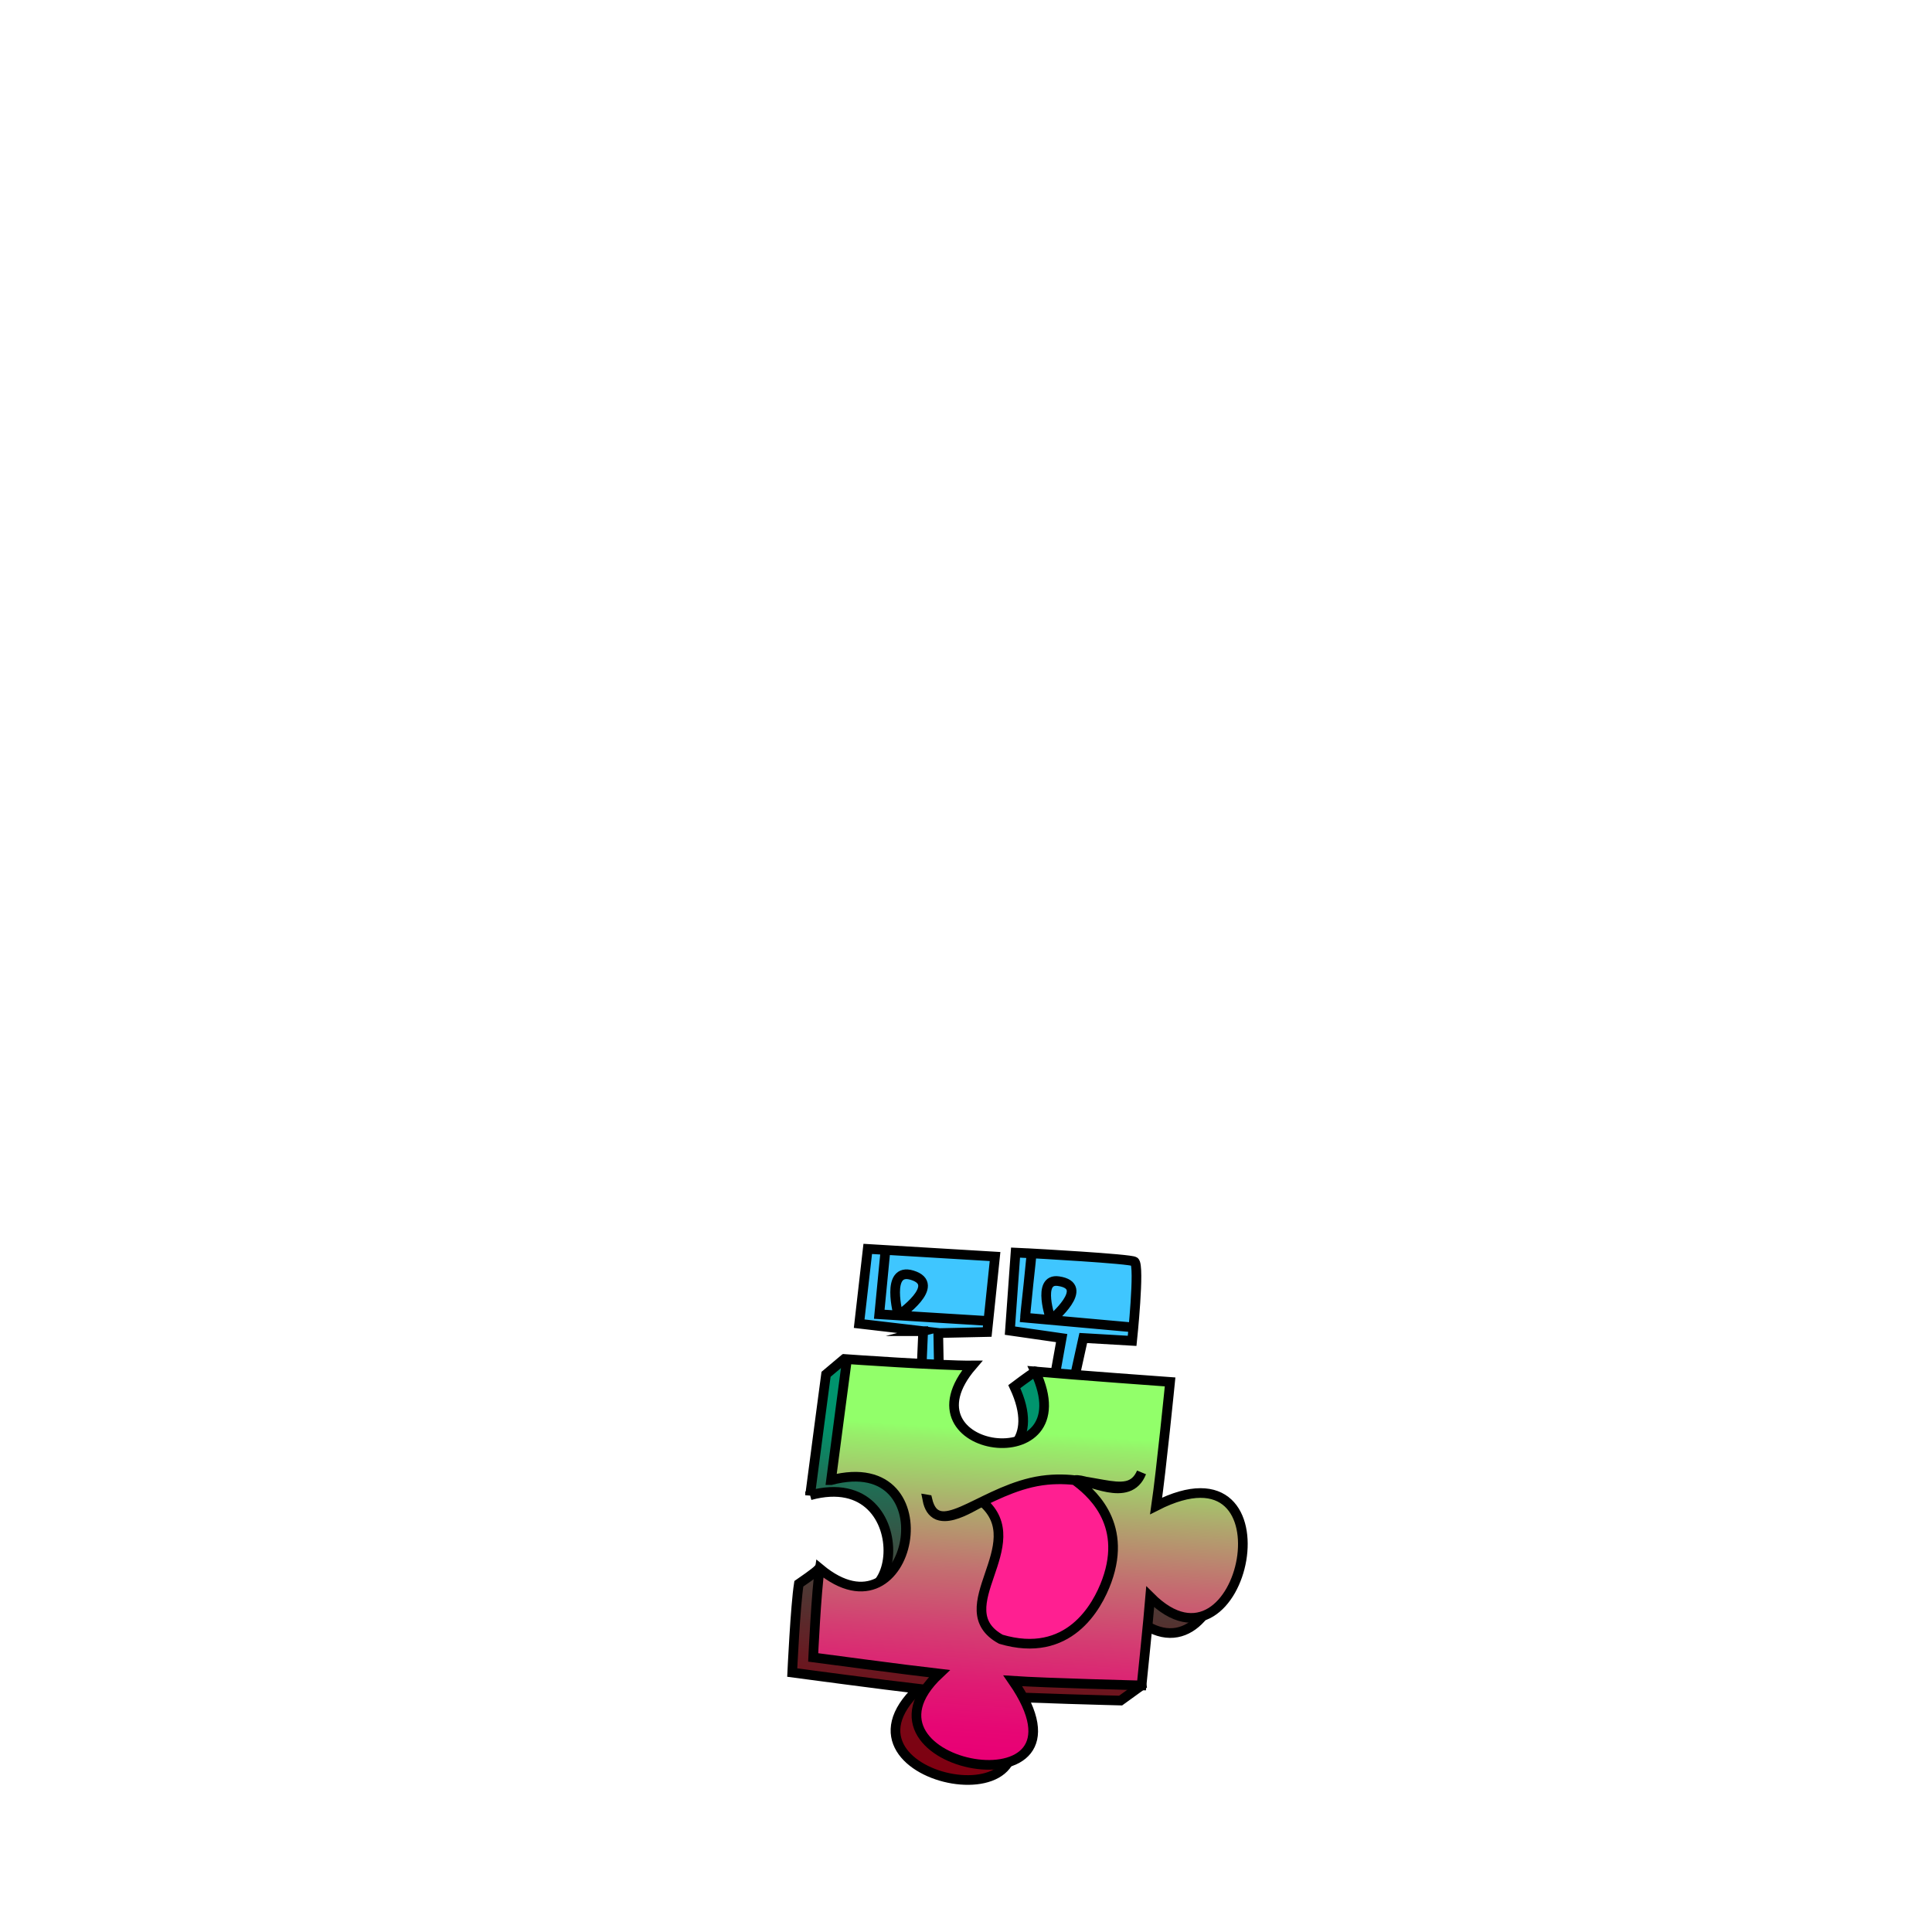 <?xml version="1.0" encoding="UTF-8"?>
<svg id="Monster" xmlns="http://www.w3.org/2000/svg" xmlns:xlink="http://www.w3.org/1999/xlink" viewBox="0 0 1000 1000">
  <defs>
    <style>
      .cls-1 {
        fill: url(#Unbenannter_Verlauf_2);
      }

      .cls-1, .cls-2, .cls-3, .cls-4 {
        stroke: #000;
        stroke-miterlimit: 10;
        stroke-width: 5px;
      }

      .cls-2 {
        fill: #3fc6ff;
      }

      .cls-3 {
        fill: #ff1f91;
      }

      .cls-4 {
        fill: url(#Unbenannter_Verlauf_7);
      }
    </style>
    <linearGradient id="Unbenannter_Verlauf_7" data-name="Unbenannter Verlauf 7" x1="339.06" y1="1372.02" x2="286.08" y2="1168.72" gradientTransform="translate(454.62 2118.92) rotate(-10.84) scale(1 -1)" gradientUnits="userSpaceOnUse">
      <stop offset=".17" stop-color="#00946d"/>
      <stop offset=".33" stop-color="#226b53"/>
      <stop offset=".55" stop-color="#4a3d37"/>
      <stop offset=".74" stop-color="#671b22"/>
      <stop offset=".89" stop-color="#780715"/>
      <stop offset="1" stop-color="#7f0011"/>
    </linearGradient>
    <linearGradient id="Unbenannter_Verlauf_2" data-name="Unbenannter Verlauf 2" x1="349.27" y1="1370.28" x2="298.17" y2="1174.2" gradientTransform="translate(454.62 2118.92) rotate(-10.84) scale(1 -1)" gradientUnits="userSpaceOnUse">
      <stop offset=".17" stop-color="#92ff6a"/>
      <stop offset=".2" stop-color="#97ef6a"/>
      <stop offset=".38" stop-color="#afa76d"/>
      <stop offset=".54" stop-color="#c46c70"/>
      <stop offset=".69" stop-color="#d43d72"/>
      <stop offset=".82" stop-color="#df1b73"/>
      <stop offset=".93" stop-color="#e60774"/>
      <stop offset="1" stop-color="#e90075"/>
    </linearGradient>
  </defs>
  <g id="Monster_003_Var" data-name="Monster 003 Var">
    <g id="Monster_003a_SimpleShape" data-name="Monster 003a SimpleShape">
      <path id="Monster_003a_SimpleShape_04" data-name="Monster 003a SimpleShape 04" class="cls-4" d="m419.3,773.95c58.73-16.02,47.75,83.96,4.41,38.14-2.06,2.15-8.63,6.53-10.23,7.66-1.8,11.38-3.42,45.97-3.42,45.97,0,0,48.92,6.55,65.27,8.4-51.93,48.74,86.8,74.18,38.05,3.7,16.63,1.13,66.65,2.39,66.65,2.39l10.86-7.84s-6.9-31.48-6.38-38c48.75,48.81,76.23-84.34,3.05-47.07,2.64-18.15,7.23-64.18,7.23-64.18l-58.93-13.23s-4.91,3.33-10.86,7.84c26.52,56.59-72,42.68-32.61-3.11-10.24.07-55.74-10.93-55.74-10.93l-9.09,7.65s-6.24,46.96-8.26,62.61h0Z"/>
      <path id="Monster_003a_SimpleShape_03" data-name="Monster 003a SimpleShape 03" class="cls-2" d="m477.83,689l-33.12-3.87,4.43-38.7,9.2.55-3.23,33.28,9.92.61s-6.92-25.1,7.08-20.83c16.05,4.91-7.08,20.83-7.08,20.83l46.54,2.87-56.47-3.48,3.23-33.28,56.71,3.4-4.07,39.08-25.33.55,1.13,60.11,51.85,3.13,10.9-60.66-26.78-3.85,2.9-40.39s3.26.15,8.29.4c.31.02-3.66,33.25-3.34,33.27,0,0,13.43,1.21,13.43,1.21,0,0-7.71-21.79,3.85-20.1,17.29,2.53-3.85,20.1-3.85,20.1l42.65,3.84-56.08-5.05,3.34-33.27s51.15,2.77,53.27,4.24c2.89,2.02-1.21,41.03-1.21,41.03l-25.29-1.47-15.29,69.38-70.55-4.37,2.97-68.55h-.03Z"/>
      <path id="Monster_003a_SimpleShape_02" data-name="Monster 003a SimpleShape 02" class="cls-1" d="m430.16,766.11c61.83-16.15,42.03,85.59-5.83,45.8-1.8,11.38-3.42,45.97-3.42,45.97,0,0,48.92,6.55,65.27,8.4-51.93,48.74,86.8,74.18,38.05,3.7,16.63,1.13,66.65,2.39,66.65,2.39,0,0,3.55-34.37,4.48-45.84,48.75,48.81,76.23-84.34,3.05-47.07,2.64-18.15,7.23-64.18,7.23-64.18,0,0-49.51-3.57-69.79-5.39,26.52,56.59-72,42.68-32.61-3.11-17.03.11-64.83-3.28-64.83-3.28,0,0-6.24,46.96-8.26,62.61h0Z"/>
      <path id="Monster_003a_SimpleShape_01" data-name="Monster 003a SimpleShape 01" class="cls-3" d="m480,776.16c4.9,20.92,25.61-2.13,53.72-8.78,30.03-7.1,49.85,11.56,57.12-5.23-6.56,16.65-28.01,2.69-34.6,3.96,7.42,5.48,27.73,21.53,16.66,52.08-5.01,13.84-19.97,40.61-54.86,30.28-28.85-15.96,16.36-49.02-9.63-71.22-5.84,2.69-25.11,16.23-28.42-1.09h0Z"/>
    </g>
  </g>
</svg>